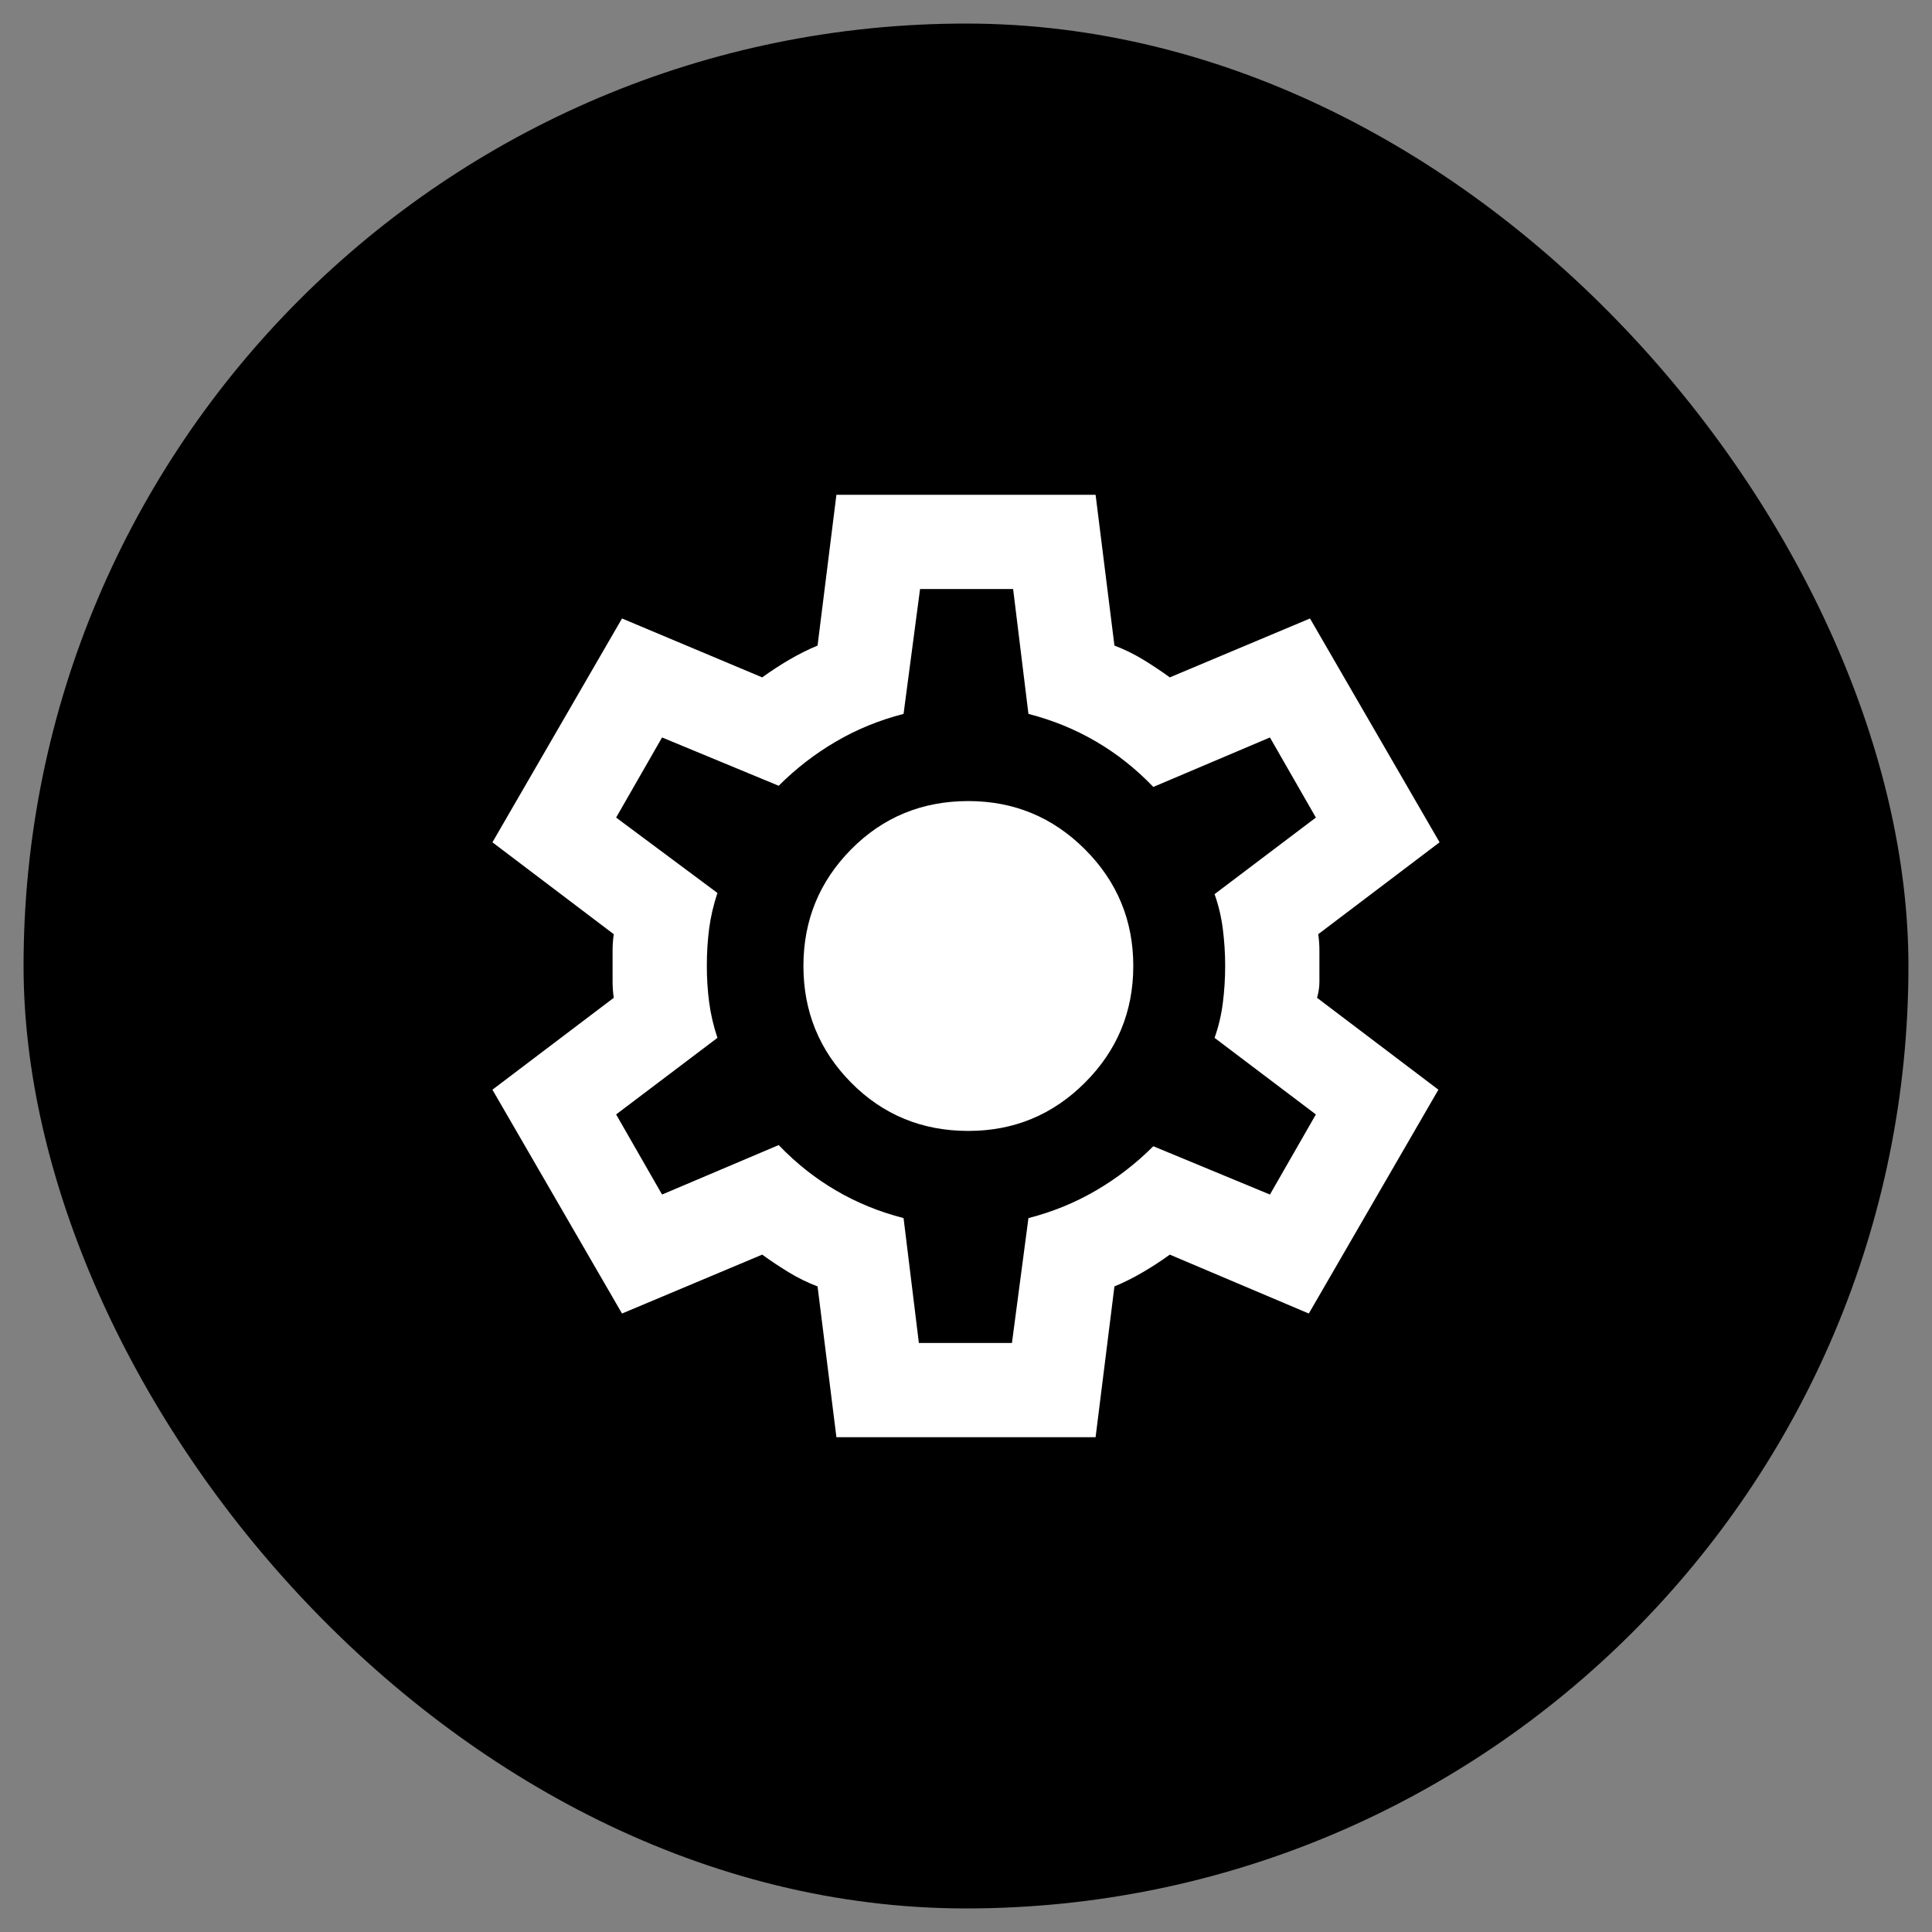 <svg width="41" height="41" viewBox="0 0 41 41" fill="none" xmlns="http://www.w3.org/2000/svg">
<rect x="0" y="0" width="41" height="41" fill="#808080" stroke="none"/>
<g clip-path="url(#clip0_1_182)">
<rect x="0.5" y="0.5" width="40" height="40" rx="20" fill="black"/>
<path d="M17.75 30.5L17.35 27.3C17.133 27.217 16.929 27.117 16.738 27C16.546 26.883 16.358 26.758 16.175 26.625L13.2 27.875L10.45 23.125L13.025 21.175C13.008 21.058 13 20.946 13 20.837V20.163C13 20.054 13.008 19.942 13.025 19.825L10.45 17.875L13.2 13.125L16.175 14.375C16.358 14.242 16.55 14.117 16.75 14C16.95 13.883 17.15 13.783 17.35 13.7L17.75 10.5H23.25L23.65 13.7C23.867 13.783 24.071 13.883 24.262 14C24.454 14.117 24.642 14.242 24.825 14.375L27.8 13.125L30.55 17.875L27.975 19.825C27.992 19.942 28 20.054 28 20.163V20.837C28 20.946 27.983 21.058 27.95 21.175L30.525 23.125L27.775 27.875L24.825 26.625C24.642 26.758 24.45 26.883 24.25 27C24.05 27.117 23.85 27.217 23.65 27.3L23.25 30.5H17.75ZM19.5 28.5H21.475L21.825 25.85C22.342 25.717 22.821 25.521 23.262 25.262C23.704 25.004 24.108 24.692 24.475 24.325L26.95 25.35L27.925 23.65L25.775 22.025C25.858 21.792 25.917 21.546 25.95 21.288C25.983 21.029 26 20.767 26 20.5C26 20.233 25.983 19.971 25.95 19.712C25.917 19.454 25.858 19.208 25.775 18.975L27.925 17.35L26.95 15.65L24.475 16.7C24.108 16.317 23.704 15.996 23.262 15.738C22.821 15.479 22.342 15.283 21.825 15.15L21.5 12.5H19.525L19.175 15.15C18.658 15.283 18.179 15.479 17.738 15.738C17.296 15.996 16.892 16.308 16.525 16.675L14.05 15.65L13.075 17.35L15.225 18.95C15.142 19.2 15.083 19.45 15.05 19.7C15.017 19.95 15 20.217 15 20.5C15 20.767 15.017 21.025 15.05 21.275C15.083 21.525 15.142 21.775 15.225 22.025L13.075 23.65L14.05 25.35L16.525 24.3C16.892 24.683 17.296 25.004 17.738 25.262C18.179 25.521 18.658 25.717 19.175 25.85L19.5 28.5ZM20.55 24C21.517 24 22.342 23.658 23.025 22.975C23.708 22.292 24.05 21.467 24.05 20.5C24.05 19.533 23.708 18.708 23.025 18.025C22.342 17.342 21.517 17 20.55 17C19.567 17 18.738 17.342 18.062 18.025C17.387 18.708 17.05 19.533 17.05 20.5C17.05 21.467 17.387 22.292 18.062 22.975C18.738 23.658 19.567 24 20.55 24Z" fill="white"/>
</g>
<defs>
<clipPath id="clip0_1_182">
<rect x="0.5" y="0.5" width="40" height="40" rx="20" fill="white"/>
</clipPath>
</defs>
</svg>
